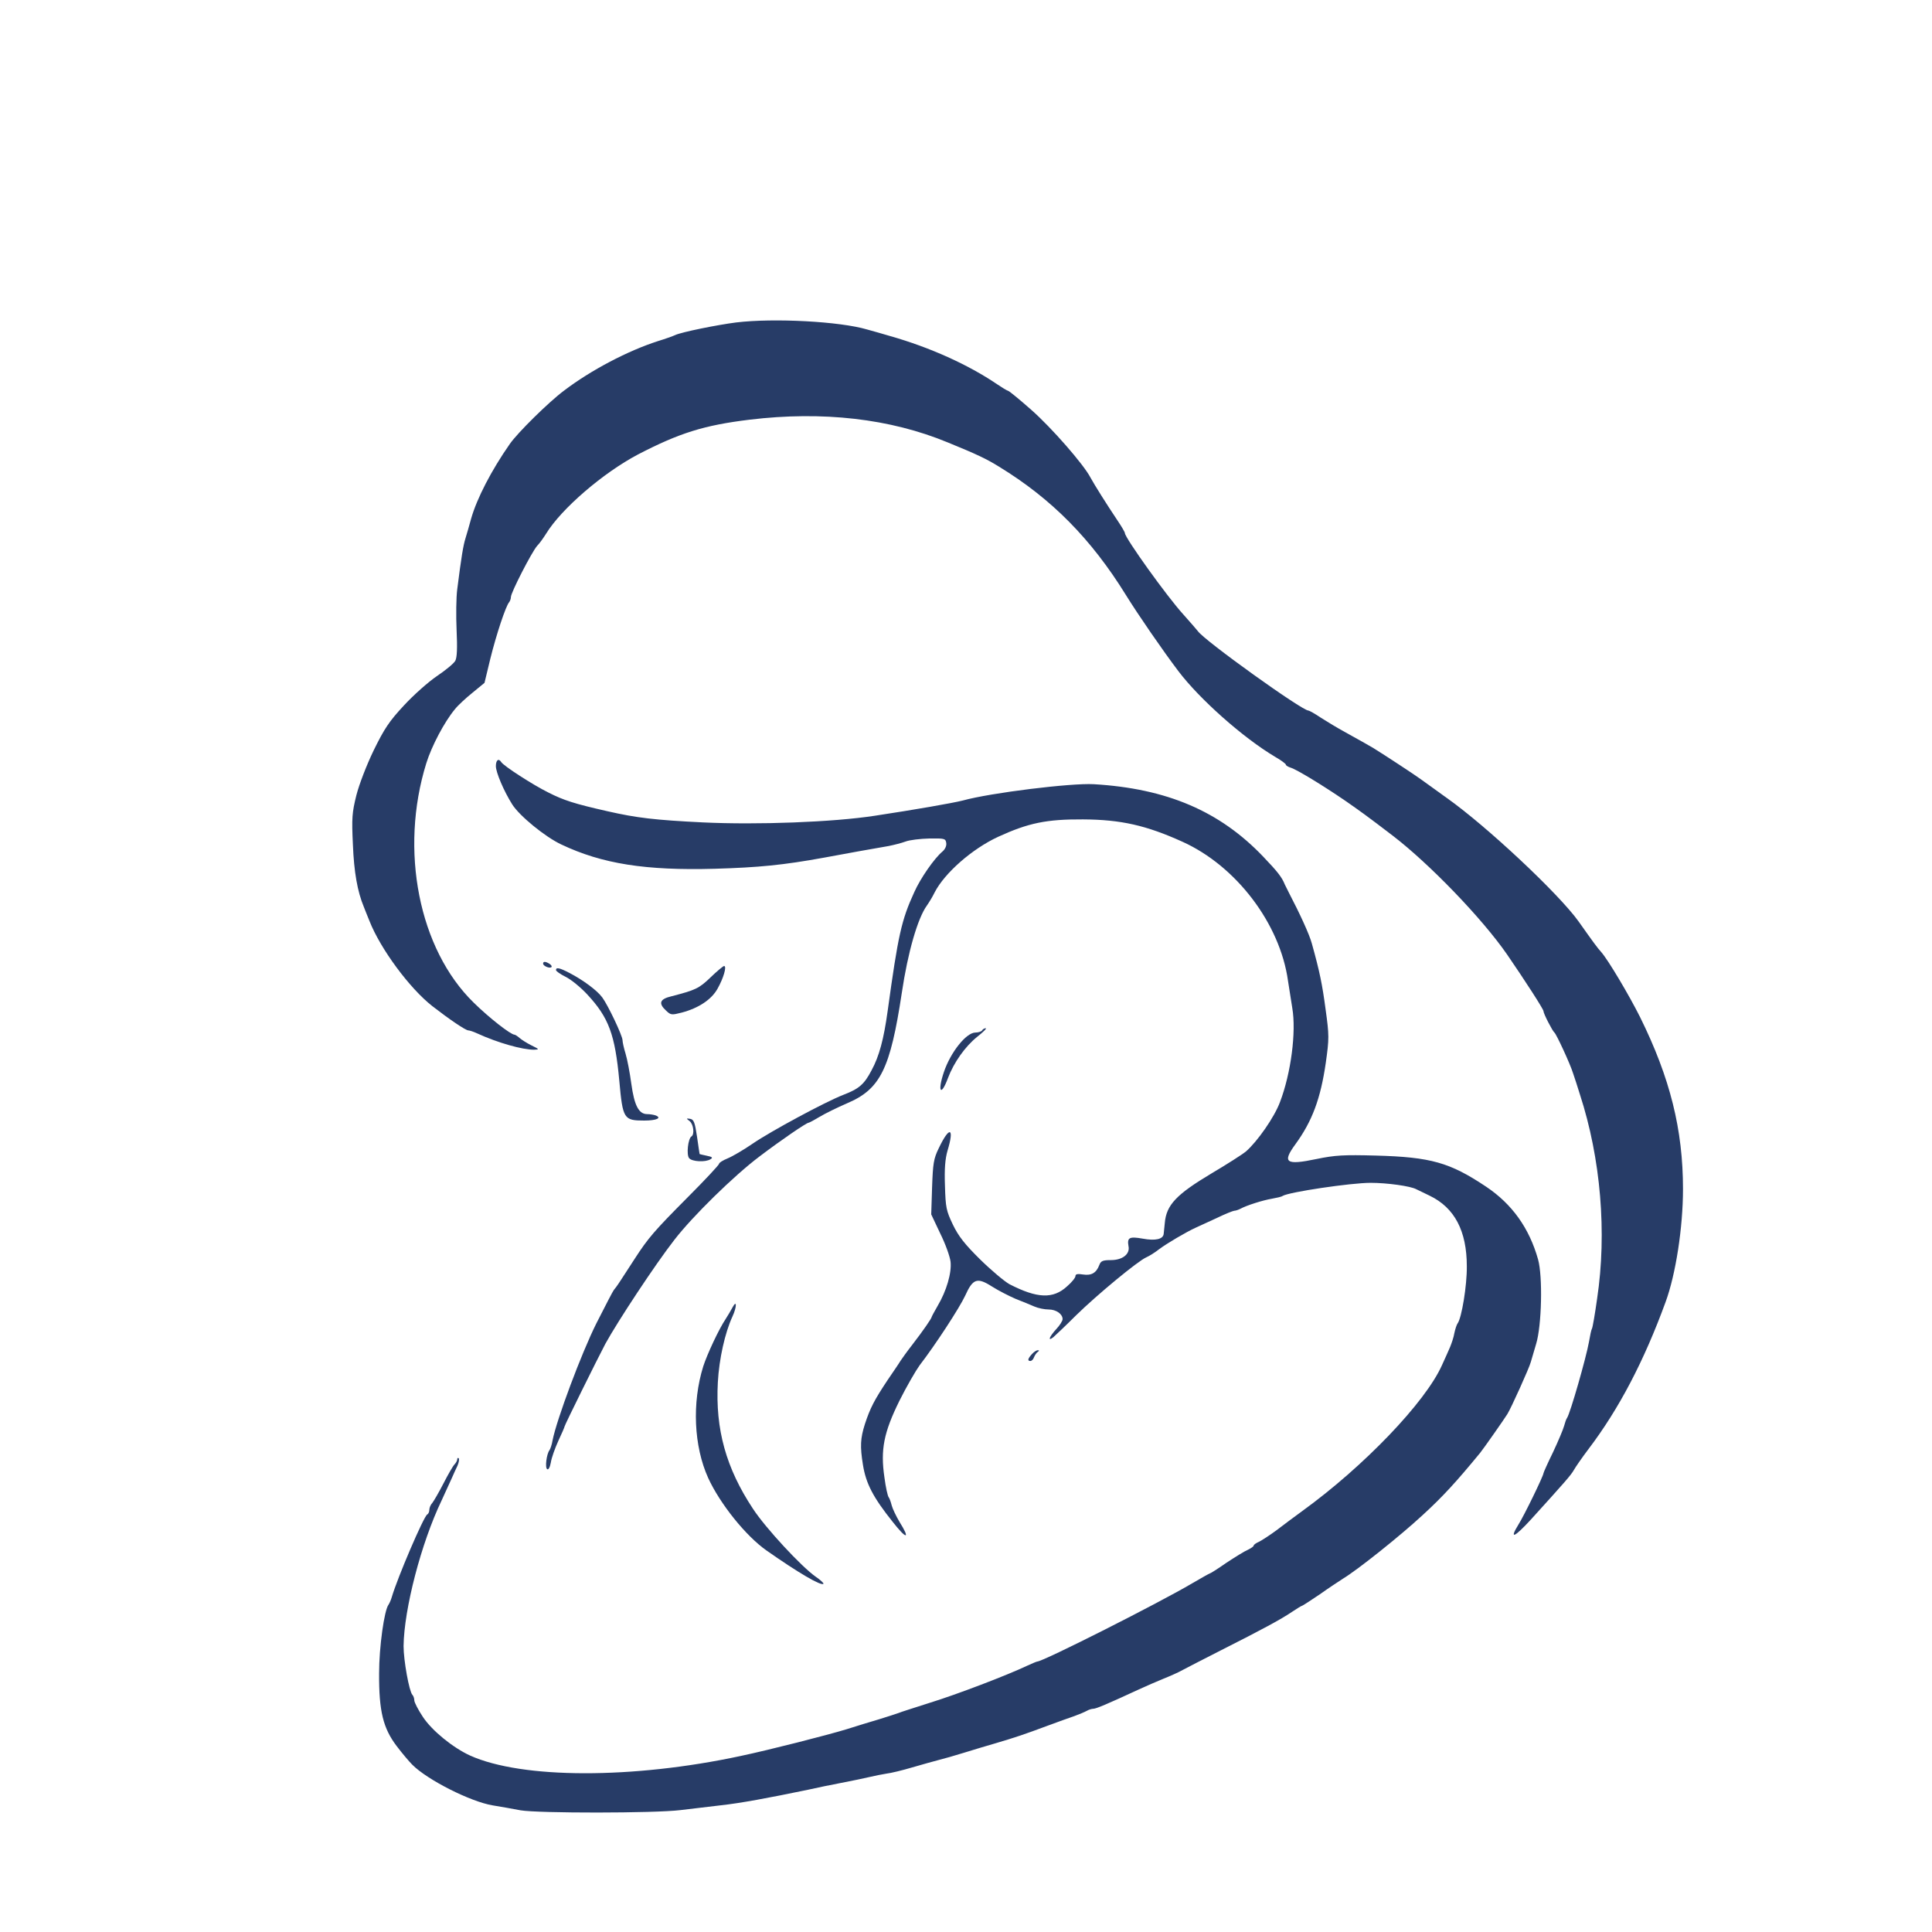 <?xml version="1.0" standalone="no"?>
<!DOCTYPE svg PUBLIC "-//W3C//DTD SVG 20010904//EN"
 "http://www.w3.org/TR/2001/REC-SVG-20010904/DTD/svg10.dtd">
<svg version="1.0" xmlns="http://www.w3.org/2000/svg"
 width="900pt" height="900pt" viewBox="0 0 900 900"
 preserveAspectRatio="xMidYMid meet">
<g transform="translate(0,900) scale(0.1,-0.1)"
fill="#273c67" stroke="none">
<path d="M3430 7498 c-87 -11 -256 -45 -285 -59 -11 -5 -47 -18 -80 -28 -140
-45 -312 -135 -438 -231 -71 -53 -216 -196 -252 -248 -86 -123 -153 -253 -180
-347 -9 -33 -21 -75 -27 -94 -10 -32 -19 -86 -38 -236 -5 -38 -6 -124 -3 -190
4 -84 2 -128 -6 -143 -6 -12 -45 -44 -85 -71 -40 -27 -110 -89 -155 -138 -68
-73 -91 -108 -140 -208 -33 -68 -68 -159 -81 -210 -20 -81 -22 -105 -16 -230
5 -127 21 -218 51 -290 4 -11 16 -40 26 -65 51 -130 187 -314 293 -397 80 -62
155 -113 168 -113 5 0 24 -6 41 -14 96 -44 210 -76 265 -76 25 1 25 2 -12 20
-22 11 -47 27 -56 35 -9 8 -20 15 -23 15 -18 0 -120 80 -190 149 -256 249
-347 711 -221 1116 25 80 84 192 133 251 14 18 51 52 82 77 l56 46 27 112 c28
113 72 246 88 264 4 5 8 16 8 24 0 21 98 211 122 238 12 12 30 38 42 57 71
116 265 283 428 369 193 100 307 136 520 162 340 41 655 5 923 -106 135 -55
181 -77 239 -113 244 -149 429 -336 591 -598 57 -92 172 -259 244 -354 99
-131 302 -311 450 -399 28 -16 51 -33 51 -37 0 -4 10 -10 22 -14 28 -8 152
-84 253 -153 72 -50 104 -73 223 -164 172 -132 417 -386 533 -554 83 -121 169
-254 169 -263 0 -12 42 -93 51 -100 9 -7 74 -147 87 -190 7 -19 21 -64 32 -99
97 -298 126 -644 80 -950 -10 -72 -21 -135 -24 -140 -3 -4 -9 -32 -14 -62 -13
-73 -87 -332 -102 -354 -4 -5 -10 -23 -14 -38 -4 -15 -27 -70 -51 -121 -25
-51 -45 -96 -45 -99 0 -12 -91 -199 -116 -238 -45 -73 -20 -62 58 23 156 172
186 206 199 229 7 13 38 58 69 99 142 187 259 411 359 685 47 128 81 346 81
526 0 277 -60 518 -200 801 -51 102 -149 267 -181 303 -19 21 -37 46 -105 142
-91 128 -429 445 -616 577 -51 37 -104 75 -118 85 -21 16 -170 114 -222 146
-20 12 -54 31 -133 75 -33 18 -83 48 -111 66 -28 19 -55 34 -59 34 -30 0 -486
327 -515 370 -3 4 -33 39 -67 77 -76 83 -273 358 -273 380 0 4 -15 30 -34 58
-51 76 -108 167 -126 200 -32 62 -182 233 -275 315 -53 47 -102 87 -108 89 -7
2 -30 16 -52 31 -134 91 -313 172 -500 225 -33 10 -80 23 -105 30 -128 38
-435 54 -610 33z"/>
<path d="M2310 5431 c0 -29 37 -116 76 -178 34 -54 154 -152 229 -187 190 -90
392 -122 715 -113 204 6 318 17 510 52 97 18 234 43 300 54 25 5 60 14 79 21
18 7 68 13 110 14 71 1 76 0 79 -21 2 -13 -5 -29 -18 -40 -38 -32 -102 -124
-131 -189 -60 -131 -75 -199 -124 -554 -18 -130 -39 -210 -75 -276 -34 -65
-58 -86 -131 -114 -87 -34 -337 -169 -422 -227 -42 -29 -95 -60 -117 -69 -22
-9 -40 -20 -40 -25 0 -5 -66 -76 -147 -157 -155 -156 -183 -188 -247 -287 -21
-33 -51 -78 -65 -100 -14 -22 -29 -42 -32 -45 -3 -3 -39 -72 -81 -155 -69
-138 -185 -448 -204 -545 -3 -19 -10 -39 -14 -45 -14 -18 -22 -82 -11 -89 6
-4 13 9 17 31 3 21 19 66 35 101 16 34 29 64 29 67 0 6 154 317 190 385 57
104 233 371 322 485 85 110 277 298 395 387 100 76 220 158 230 158 3 0 27 13
52 28 25 15 82 43 126 62 156 66 202 159 256 515 28 189 74 348 117 407 9 13
26 40 36 61 47 91 175 203 296 259 140 64 224 82 395 81 177 -1 295 -28 463
-104 251 -113 455 -382 492 -648 5 -31 14 -88 20 -127 19 -111 -6 -303 -57
-437 -26 -71 -106 -185 -159 -231 -17 -14 -89 -60 -160 -102 -164 -98 -211
-147 -218 -232 -2 -20 -4 -42 -5 -49 -2 -26 -39 -34 -98 -23 -62 11 -73 5 -66
-35 8 -37 -28 -65 -82 -65 -38 0 -47 -4 -54 -23 -14 -37 -37 -50 -76 -44 -25
4 -35 2 -35 -7 0 -8 -17 -29 -39 -48 -65 -60 -139 -57 -269 10 -23 13 -84 64
-136 115 -71 70 -101 108 -127 162 -31 65 -34 79 -37 181 -3 80 1 126 12 164
33 109 9 116 -41 11 -24 -49 -27 -71 -31 -182 l-4 -126 42 -89 c24 -48 45
-107 48 -131 6 -52 -19 -137 -60 -206 -15 -26 -28 -50 -28 -52 0 -6 -39 -63
-90 -129 -25 -32 -49 -66 -55 -75 -5 -9 -33 -50 -61 -91 -61 -92 -80 -128
-105 -204 -21 -66 -23 -104 -9 -190 14 -87 47 -151 139 -266 65 -83 83 -82 31
1 -16 27 -32 61 -36 76 -4 16 -10 33 -14 38 -5 6 -14 47 -20 93 -19 129 -3
209 70 357 33 66 76 140 94 165 74 96 186 268 212 324 36 80 56 87 125 43 30
-19 79 -44 109 -57 30 -12 70 -28 88 -36 18 -8 48 -14 67 -14 35 0 65 -21 65
-45 0 -8 -13 -29 -30 -47 -32 -35 -41 -59 -13 -37 9 8 57 53 106 102 98 96
288 253 327 270 14 6 41 23 60 38 36 27 126 80 170 100 14 6 58 27 98 45 39
19 77 34 82 34 6 0 18 4 28 9 29 16 105 40 147 47 22 4 45 9 50 13 29 18 318
61 410 61 76 0 186 -15 213 -30 9 -4 37 -18 62 -30 116 -56 173 -164 173 -329
1 -89 -24 -241 -43 -266 -4 -5 -11 -26 -15 -45 -3 -19 -13 -48 -20 -65 -7 -16
-24 -55 -38 -85 -77 -172 -363 -471 -652 -680 -34 -25 -87 -64 -118 -88 -31
-23 -68 -47 -82 -54 -14 -6 -25 -14 -25 -18 0 -4 -12 -12 -26 -19 -15 -6 -60
-34 -101 -61 -40 -28 -75 -50 -78 -50 -2 0 -39 -21 -82 -46 -152 -90 -694
-364 -721 -364 -3 0 -24 -9 -46 -19 -97 -46 -331 -135 -451 -172 -71 -23 -139
-44 -150 -49 -11 -4 -51 -17 -90 -29 -38 -11 -106 -32 -150 -46 -88 -27 -362
-97 -495 -125 -503 -108 -1018 -107 -1260 2 -79 36 -177 115 -220 180 -22 33
-40 68 -40 77 0 9 -4 21 -9 26 -15 16 -41 160 -41 227 2 172 82 480 177 678
19 41 41 89 48 105 7 17 19 42 26 57 7 16 9 31 6 35 -4 3 -7 1 -7 -5 0 -6 -6
-17 -13 -24 -7 -7 -30 -47 -51 -88 -21 -41 -45 -82 -52 -91 -8 -8 -14 -23 -14
-32 0 -9 -4 -19 -10 -22 -17 -11 -138 -293 -165 -385 -4 -14 -11 -29 -15 -35
-20 -26 -44 -197 -44 -320 -1 -177 19 -256 82 -339 25 -33 58 -72 72 -86 70
-71 272 -173 375 -190 39 -6 97 -17 130 -23 81 -14 625 -14 745 1 52 6 136 16
185 22 93 10 222 34 410 73 39 9 108 23 155 32 47 9 105 21 130 27 25 6 61 13
80 16 19 2 73 15 120 29 47 14 103 29 125 35 21 5 73 20 115 33 41 13 109 33
150 45 91 27 130 40 240 81 47 17 103 38 125 45 22 8 48 19 57 24 10 6 24 10
31 10 13 0 65 22 212 90 33 15 85 38 115 50 30 12 71 30 90 41 19 10 98 51
175 90 196 99 283 146 333 180 24 16 45 29 48 29 2 0 39 24 82 53 42 30 91 62
108 73 68 41 265 198 371 296 94 86 157 155 268 290 14 17 113 158 127 181 18
29 102 215 109 242 5 17 16 55 25 85 26 85 31 314 9 393 -41 146 -121 258
-242 339 -169 113 -258 138 -513 145 -150 4 -190 2 -277 -16 -143 -30 -161
-17 -99 68 79 108 118 214 142 380 16 113 16 128 -1 250 -15 113 -27 174 -64
306 -11 42 -58 143 -106 235 -7 14 -16 32 -20 40 -13 33 -33 59 -100 129 -202
212 -449 318 -790 338 -105 6 -480 -40 -610 -76 -47 -12 -225 -43 -410 -71
-194 -30 -548 -43 -800 -31 -224 11 -309 21 -445 52 -155 35 -204 51 -275 87
-73 36 -209 124 -220 142 -12 19 -25 10 -25 -19z"/>
<path d="M2530 4511 c0 -11 31 -24 39 -16 3 3 -1 10 -9 15 -19 12 -30 12 -30
1z"/>
<path d="M3310 4447 c-54 -52 -70 -59 -182 -88 -55 -13 -62 -33 -25 -67 22
-21 26 -21 73 -9 79 21 139 61 167 112 27 48 44 105 30 105 -4 0 -33 -24 -63
-53z"/>
<path d="M2590 4481 c0 -5 20 -19 44 -31 25 -12 71 -49 103 -84 99 -107 128
-185 148 -401 16 -178 21 -185 116 -185 57 0 84 12 53 24 -9 3 -26 6 -39 6
-39 0 -60 39 -74 141 -7 52 -19 115 -27 141 -8 26 -14 54 -14 62 0 21 -67 162
-94 199 -24 33 -90 82 -154 115 -46 24 -62 27 -62 13z"/>
<path d="M4575 4200 c-3 -5 -17 -10 -31 -10 -43 0 -116 -92 -147 -184 -31 -92
-14 -117 19 -28 27 72 80 147 136 192 28 22 46 40 40 40 -6 0 -14 -4 -17 -10z"/>
<path d="M3213 3777 c18 -15 23 -62 8 -71 -16 -10 -24 -85 -11 -101 14 -17 77
-20 100 -5 12 7 8 11 -17 16 -18 4 -33 7 -34 8 0 0 -6 37 -12 81 -10 67 -15
80 -32 83 -19 3 -19 2 -2 -11z"/>
<path d="M3412 2909 c-7 -13 -21 -37 -32 -54 -31 -46 -86 -164 -104 -220 -53
-170 -44 -372 23 -520 55 -120 175 -270 272 -338 147 -103 254 -166 265 -155
2 3 -14 18 -36 33 -66 46 -233 226 -292 316 -126 190 -176 371 -164 590 6 109
33 230 68 306 21 45 21 82 0 42z"/>
<path d="M4807 2692 c-19 -21 -22 -32 -7 -32 6 0 14 8 17 18 4 9 11 20 17 24
8 6 8 8 0 8 -6 0 -18 -8 -27 -18z"/>
</g>
</svg>
